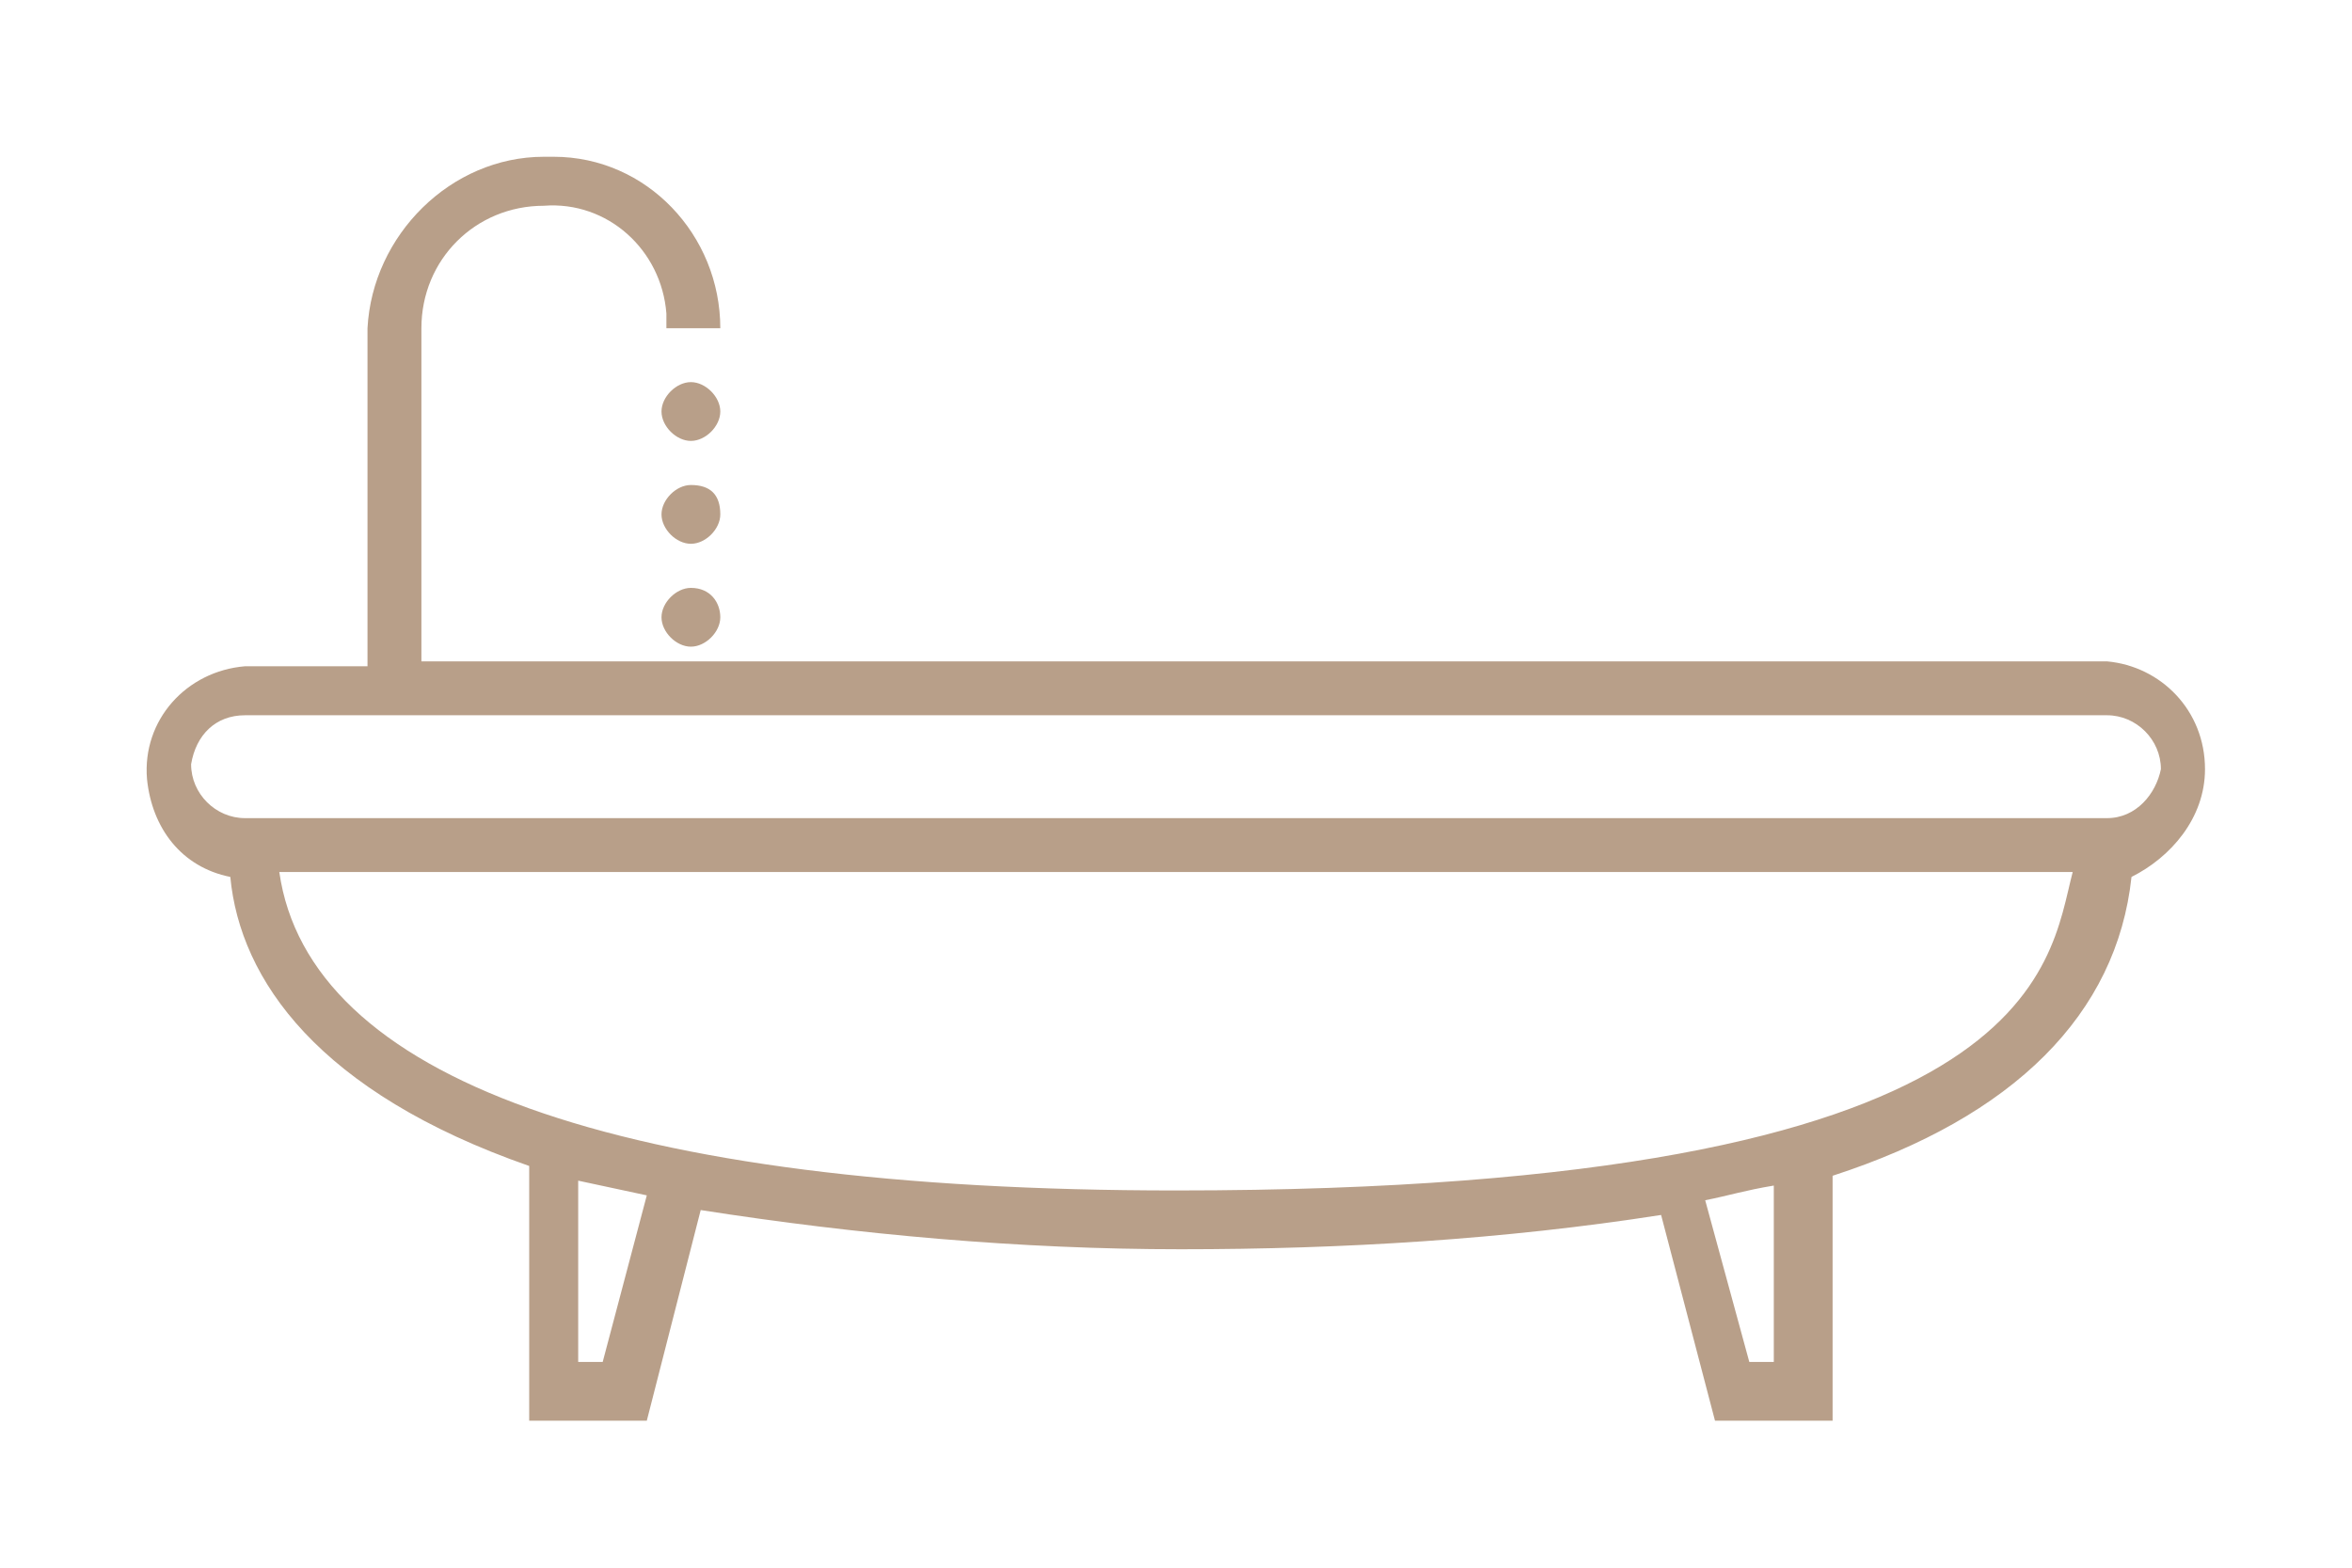 <?xml version="1.0" encoding="utf-8"?>
<!-- Generator: Adobe Illustrator 21.1.0, SVG Export Plug-In . SVG Version: 6.00 Build 0)  -->
<svg version="1.1" id="Layer_1" xmlns="http://www.w3.org/2000/svg" xmlns:xlink="http://www.w3.org/1999/xlink" x="0px" y="0px"
	 viewBox="0 0 48 32" style="enable-background:new 0 0 48 32;" xml:space="preserve">
<style type="text/css">
	.st0{fill:#B89F89;}
</style>
<path class="st0" d="M45,15.7c0-1.2-0.9-2.1-2-2.2H8.6V6.7c0-1.4,1.1-2.5,2.5-2.5c1.3-0.1,2.4,0.9,2.5,2.2c0,0.1,0,0.2,0,0.3h1.1
	c0-1.9-1.5-3.5-3.4-3.5c-0.1,0-0.1,0-0.2,0c-1.9,0-3.5,1.6-3.6,3.5v6.9H5c-1.2,0.1-2.1,1.1-2,2.3c0.1,1,0.7,1.8,1.7,2
	c0.2,2.1,1.8,4.4,6.1,5.9V29h2.4l1.1-4.3c3.2,0.5,6.5,0.8,9.8,0.8s6.6-0.2,9.8-0.7L35,29h2.4v-5c3.7-1.2,5.8-3.3,6.1-6.1
	C44.3,17.5,45,16.7,45,15.7z M12.3,27.8h-0.5v-3.7l1.4,0.3L12.3,27.8z M36.2,27.8h-0.5l-0.9-3.3c0.5-0.1,0.8-0.2,1.4-0.3V27.8z
	 M24,24.3c-11.4,0-17.7-2.3-18.3-6.5h36.6C41.8,19.7,41.7,24.3,24,24.3z M43,16.7H5c-0.6,0-1.1-0.5-1.1-1.1c0.1-0.6,0.5-1,1.1-1h38
	c0.6,0,1.1,0.5,1.1,1.1C44,16.2,43.6,16.7,43,16.7z M14.7,8.4c0,0.3-0.3,0.6-0.6,0.6s-0.6-0.3-0.6-0.6s0.3-0.6,0.6-0.6
	S14.7,8.1,14.7,8.4L14.7,8.4z M14.7,10.5c0,0.3-0.3,0.6-0.6,0.6s-0.6-0.3-0.6-0.6s0.3-0.6,0.6-0.6C14.5,9.9,14.7,10.1,14.7,10.5
	L14.7,10.5L14.7,10.5z M14.7,12.6c0,0.3-0.3,0.6-0.6,0.6s-0.6-0.3-0.6-0.6s0.3-0.6,0.6-0.6C14.5,12,14.7,12.3,14.7,12.6L14.7,12.6
	L14.7,12.6z"/>
</svg>
